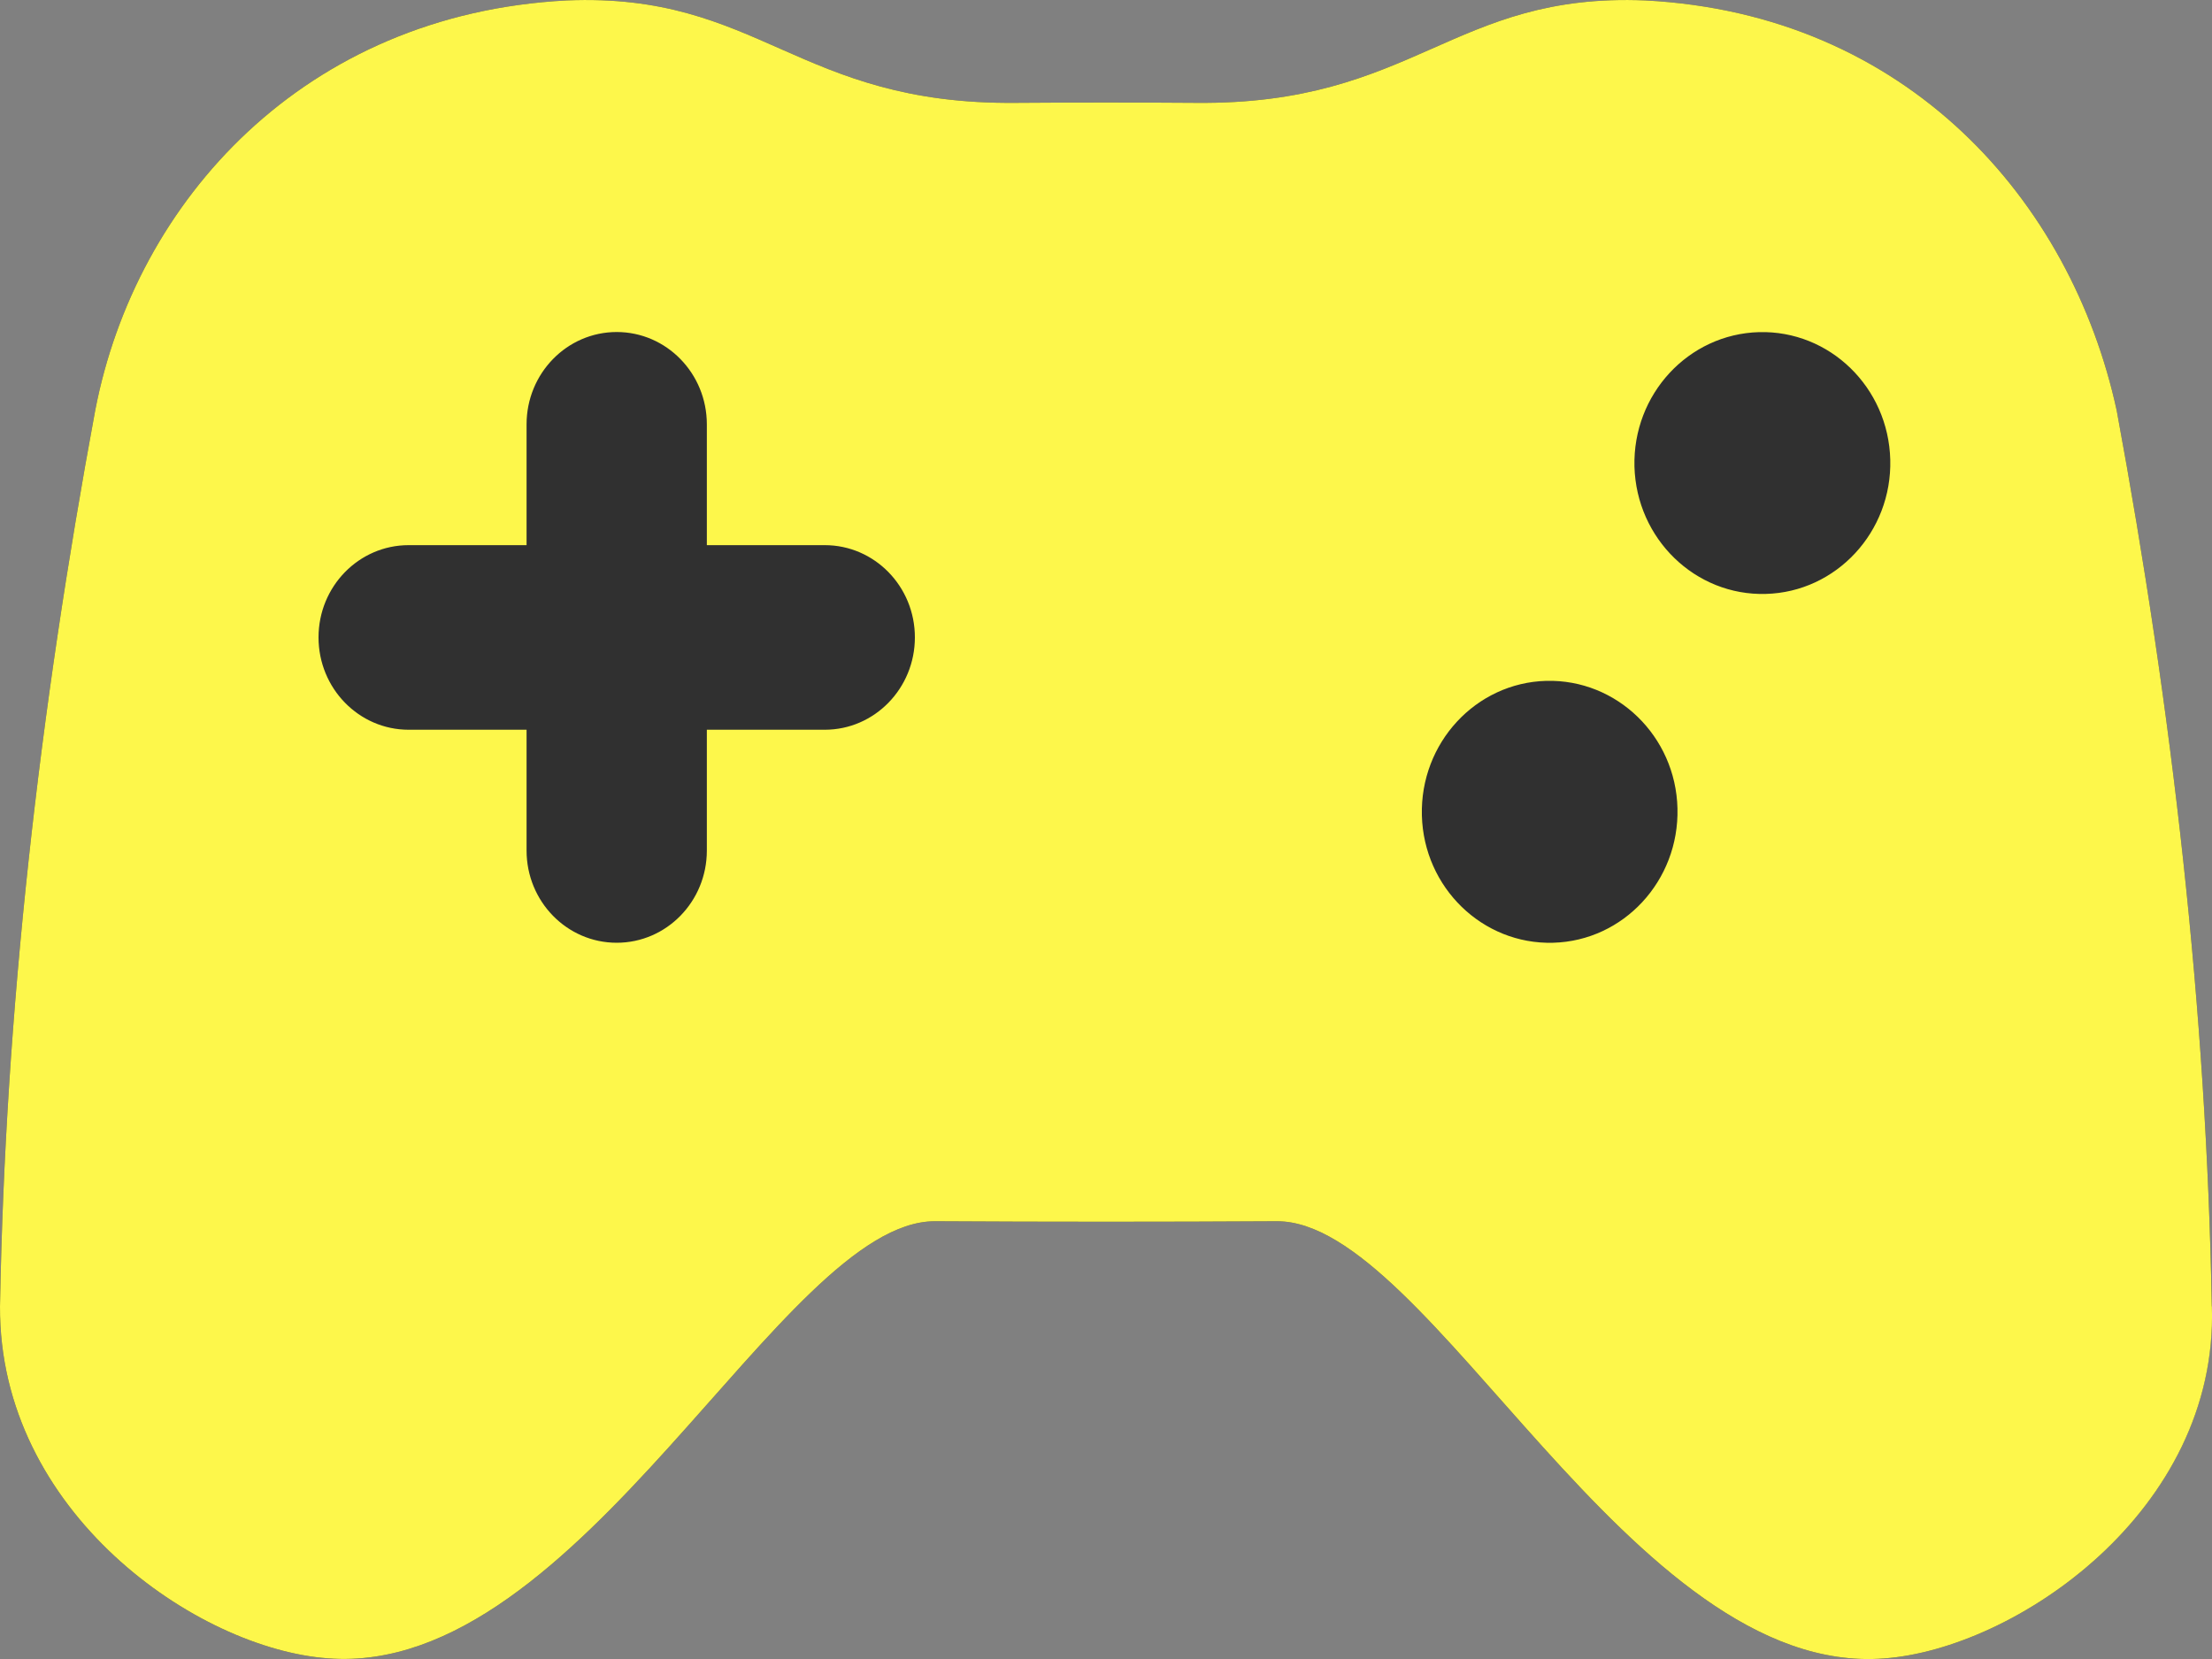 <svg width="20" height="15" viewBox="0 0 20 15" fill="none" xmlns="http://www.w3.org/2000/svg">
    <rect x="0" y="0" width="20" height="15" fill="#808080" stroke="none"/>
    <path
        d="M19.998 11.812C19.951 9.139 19.643 6.437 19.138 3.71C18.726 1.815 17.245 0.127 14.878 0.004C13.131 -0.07 12.793 0.949 10.813 0.93C10.271 0.926 9.729 0.926 9.187 0.93C7.207 0.949 6.868 -0.07 5.122 0.004C2.755 0.127 1.227 1.811 0.861 3.71C0.355 6.437 0.047 9.139 5.33931e-05 11.811C-0.011 13.672 1.782 14.909 2.966 14.994C5.252 15.171 7.069 11.042 8.453 11.042C9.484 11.048 10.515 11.048 11.547 11.042C12.931 11.042 14.746 15.171 17.034 14.995C18.217 14.91 20.057 13.664 19.998 11.812Z"
        fill="#303030" />
    <path
        d="M19.998 11.812C19.951 9.139 19.643 6.437 19.138 3.71C18.726 1.815 17.245 0.127 14.878 0.004C13.131 -0.07 12.793 0.949 10.813 0.93C10.271 0.926 9.729 0.926 9.187 0.93C7.207 0.949 6.868 -0.07 5.122 0.004C2.755 0.127 1.227 1.811 0.861 3.71C0.355 6.437 0.047 9.139 5.33931e-05 11.811C-0.011 13.672 1.782 14.909 2.966 14.994C5.252 15.171 7.069 11.042 8.453 11.042C9.484 11.048 10.515 11.048 11.547 11.042C12.931 11.042 14.746 15.171 17.034 14.995C18.217 14.91 20.058 13.664 19.999 11.812H19.998ZM7.457 6.598H6.391V7.69C6.391 8.151 6.026 8.524 5.576 8.524C5.126 8.524 4.761 8.151 4.761 7.69V6.598H3.695C3.245 6.598 2.88 6.224 2.88 5.763C2.88 5.302 3.245 4.929 3.695 4.929H4.761V3.837C4.761 3.376 5.126 3.002 5.576 3.002C6.026 3.002 6.391 3.376 6.391 3.837V4.929H7.457C7.907 4.929 8.272 5.302 8.272 5.763C8.272 6.224 7.907 6.598 7.457 6.598ZM14.042 8.524C13.404 8.541 12.873 8.025 12.856 7.373C12.839 6.717 13.344 6.173 13.981 6.156C14.619 6.14 15.151 6.656 15.167 7.309C15.183 7.963 14.68 8.507 14.042 8.524ZM15.966 5.37C15.328 5.388 14.796 4.872 14.778 4.218C14.762 3.564 15.266 3.021 15.904 3.003C16.543 2.986 17.074 3.502 17.091 4.156C17.108 4.809 16.603 5.353 15.966 5.37Z"
        fill="#FDF74B" />
</svg>
    